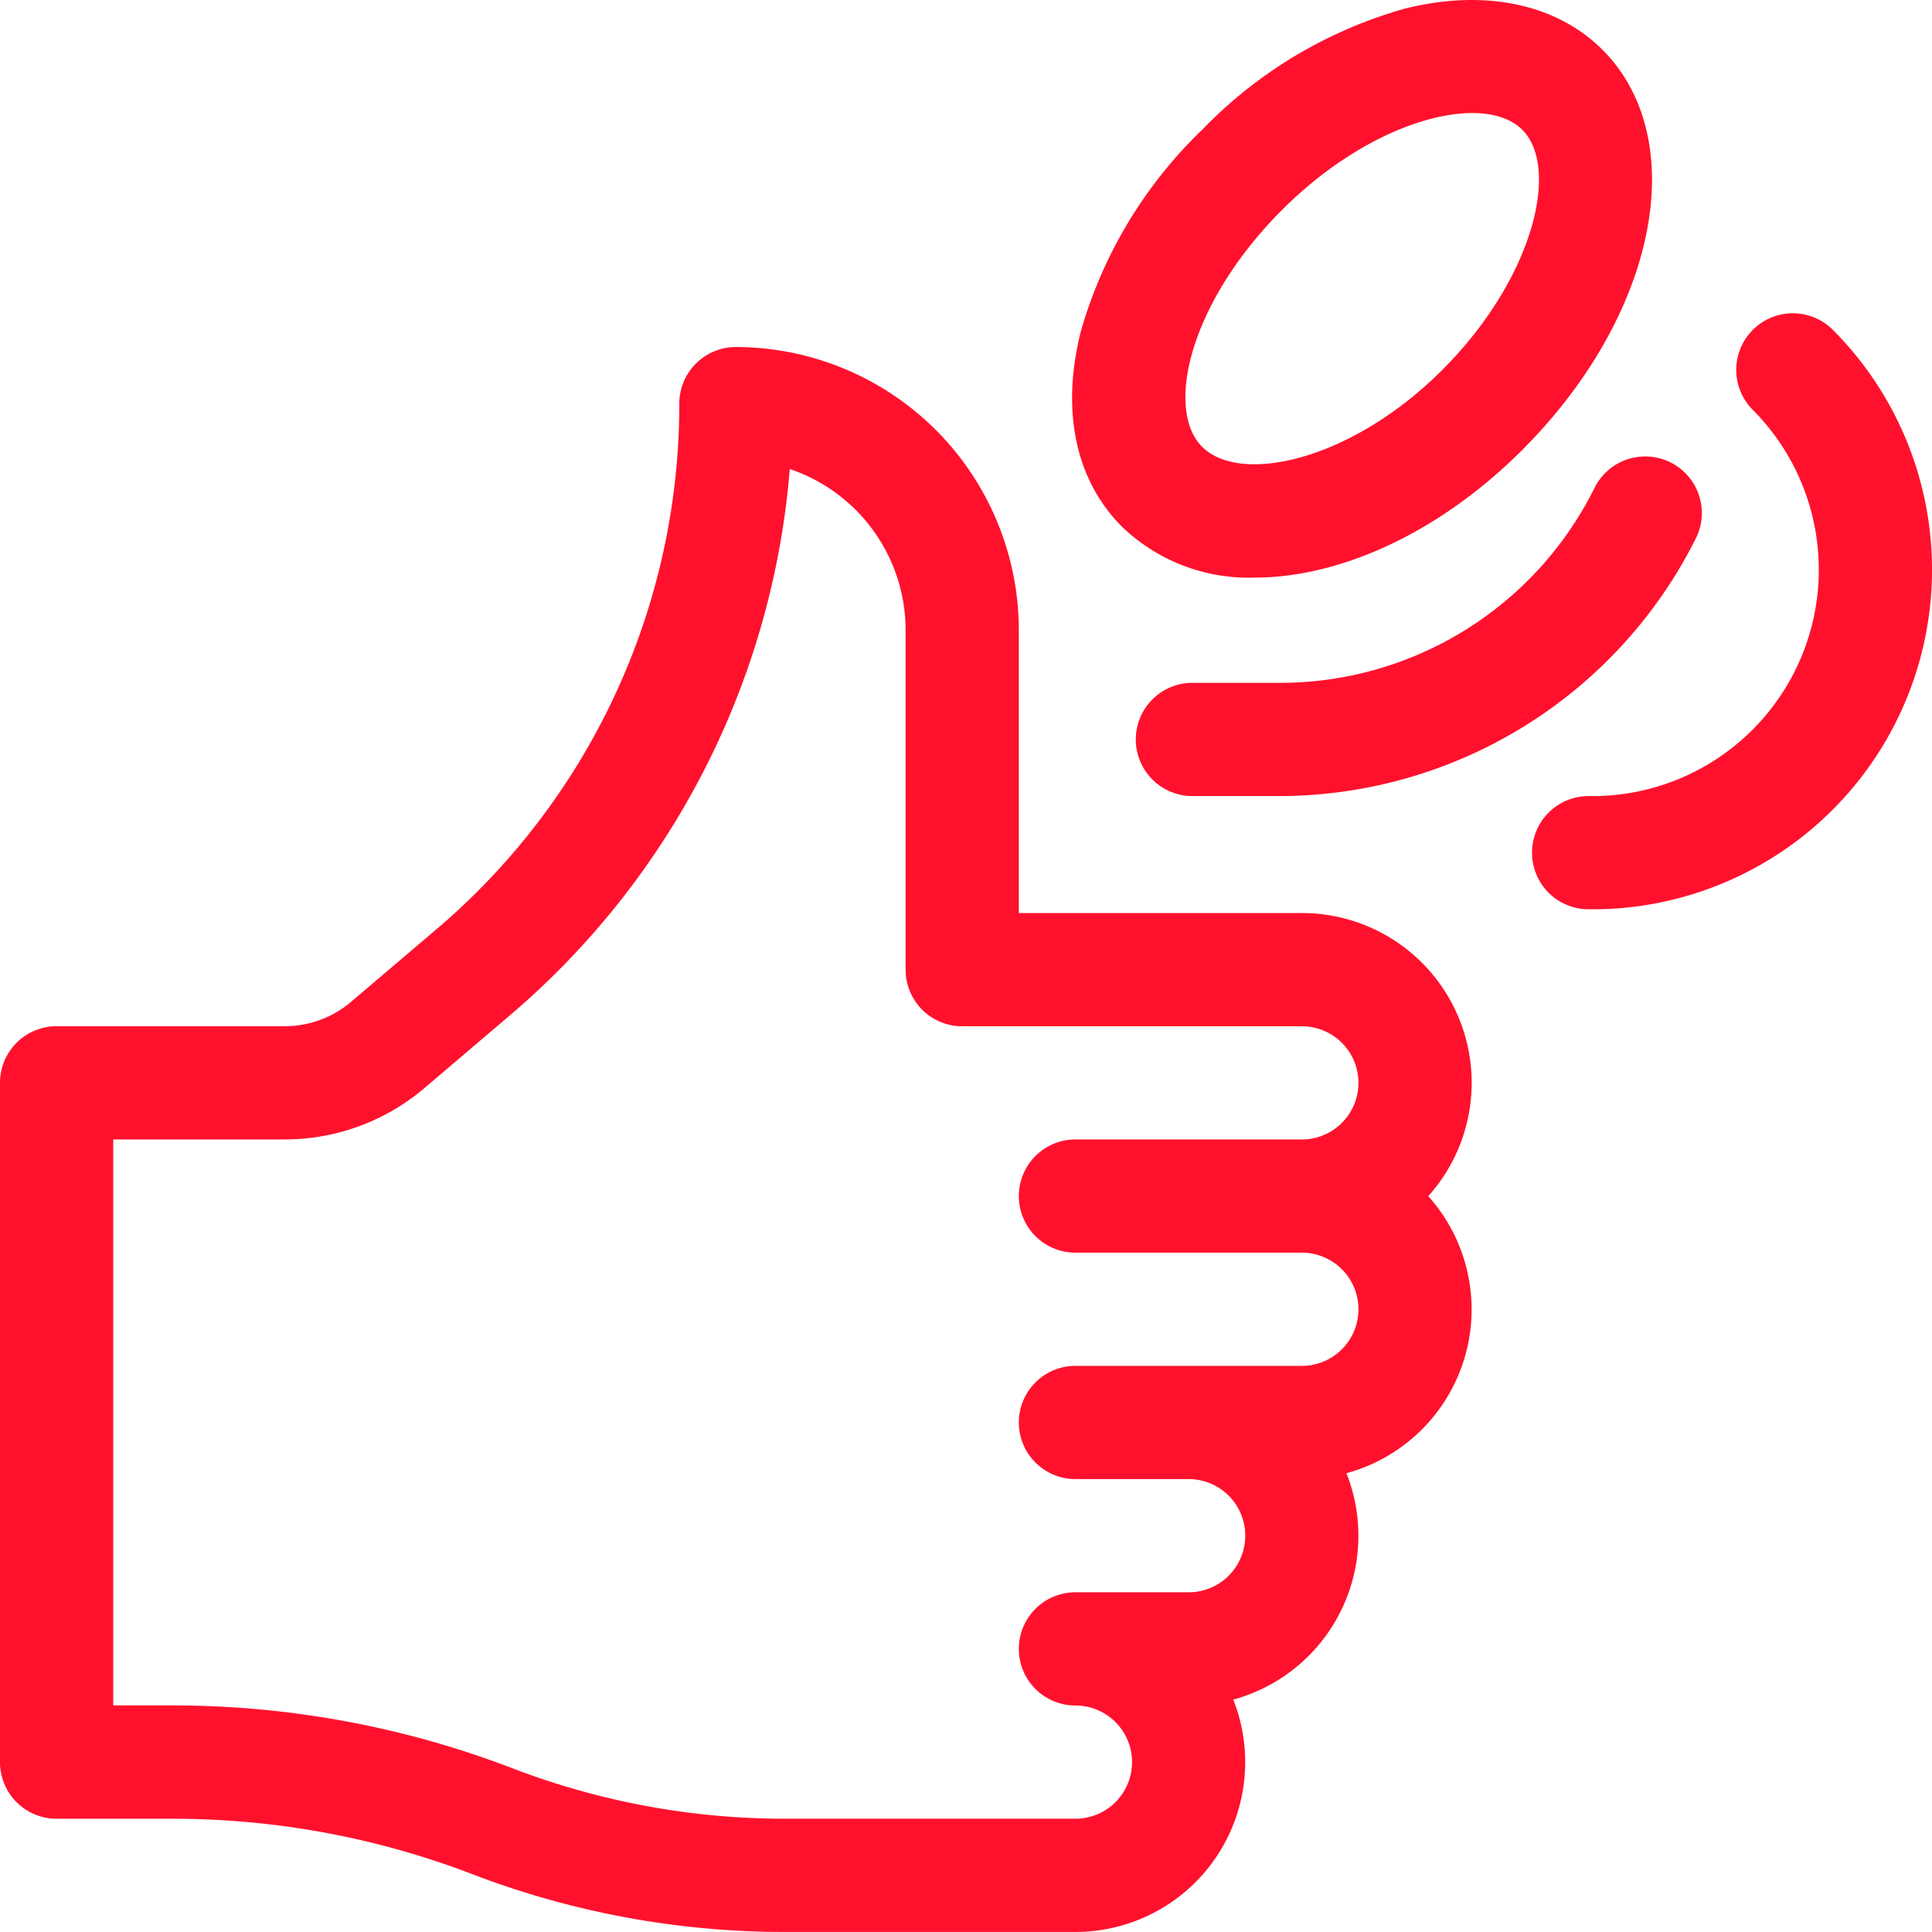 <svg xmlns="http://www.w3.org/2000/svg" width="108.929" height="108.922" viewBox="0 0 108.929 108.922">
  <g id="Group_1210" data-name="Group 1210" transform="translate(0 0)">
    <path id="Path_2275" data-name="Path 2275" d="M73.4,123.878H57.443V107.921A15.974,15.974,0,0,0,41.487,91.965,3.191,3.191,0,0,0,38.3,95.156a38.842,38.842,0,0,1-13.813,29.738L19.775,128.9a5.752,5.752,0,0,1-3.691,1.358H3.191A3.191,3.191,0,0,0,0,133.452v38.3a3.191,3.191,0,0,0,3.191,3.191H9.766a47.147,47.147,0,0,1,17,3.177,49.238,49.238,0,0,0,17.467,3.206h16.4a9.574,9.574,0,0,0,8.9-13.1,9.576,9.576,0,0,0,6.383-12.765,9.57,9.57,0,0,0,4.612-15.621A9.57,9.57,0,0,0,73.4,123.878Zm0,12.765H60.635a3.191,3.191,0,1,0,0,6.383H73.4a3.191,3.191,0,1,1,0,6.383H60.635a3.191,3.191,0,1,0,0,6.383h6.383a3.191,3.191,0,0,1,0,6.383H60.635a3.191,3.191,0,1,0,0,6.383,3.191,3.191,0,0,1,0,6.383h-16.4a42.856,42.856,0,0,1-15.194-2.787,53.482,53.482,0,0,0-19.272-3.6H6.383V136.643h9.7a12.16,12.16,0,0,0,7.813-2.867l4.714-4.013a45.2,45.2,0,0,0,15.918-30.92,9.591,9.591,0,0,1,6.531,9.079v19.148a3.191,3.191,0,0,0,3.191,3.191H73.4a3.191,3.191,0,1,1,0,6.383Z" transform="translate(0 -72.399)" fill="#ff112d"/>
    <path id="Path_2276" data-name="Path 2276" d="M294.413,32.566c4.8,0,10.4-2.509,15.087-7.2,7.593-7.592,9.575-17.5,4.514-22.566C311.42.211,307.365-.635,302.891.483a25.463,25.463,0,0,0-11.444,6.835,25.483,25.483,0,0,0-6.832,11.342c-1.138,4.487-.314,8.408,2.319,11.041A10.3,10.3,0,0,0,294.413,32.566ZM295.96,11.83c5.19-5.189,11.415-6.638,13.54-4.512s.653,8.373-4.513,13.54c-5.114,5.114-11.367,6.5-13.54,4.331C289.356,23.1,290.694,17.1,295.96,11.83Z" transform="translate(-223.67 0)" fill="#ff112d"/>
    <path id="Path_2277" data-name="Path 2277" d="M422.944,83.867a3.192,3.192,0,0,0-4.514,4.514,12.766,12.766,0,0,1-9.239,21.791,3.191,3.191,0,0,0,0,6.383,19.149,19.149,0,0,0,13.753-32.688Z" transform="translate(-319.622 -65.288)" fill="#ff112d"/>
    <path id="Path_2278" data-name="Path 2278" d="M332.576,125.58a3.191,3.191,0,1,0-5.709-2.854,19.794,19.794,0,0,1-17.8,11h-4.876a3.191,3.191,0,0,0,0,6.383h4.876a26.287,26.287,0,0,0,23.509-14.53Z" transform="translate(-236.961 -95.226)" fill="#ff112d"/>
  </g>
</svg>
